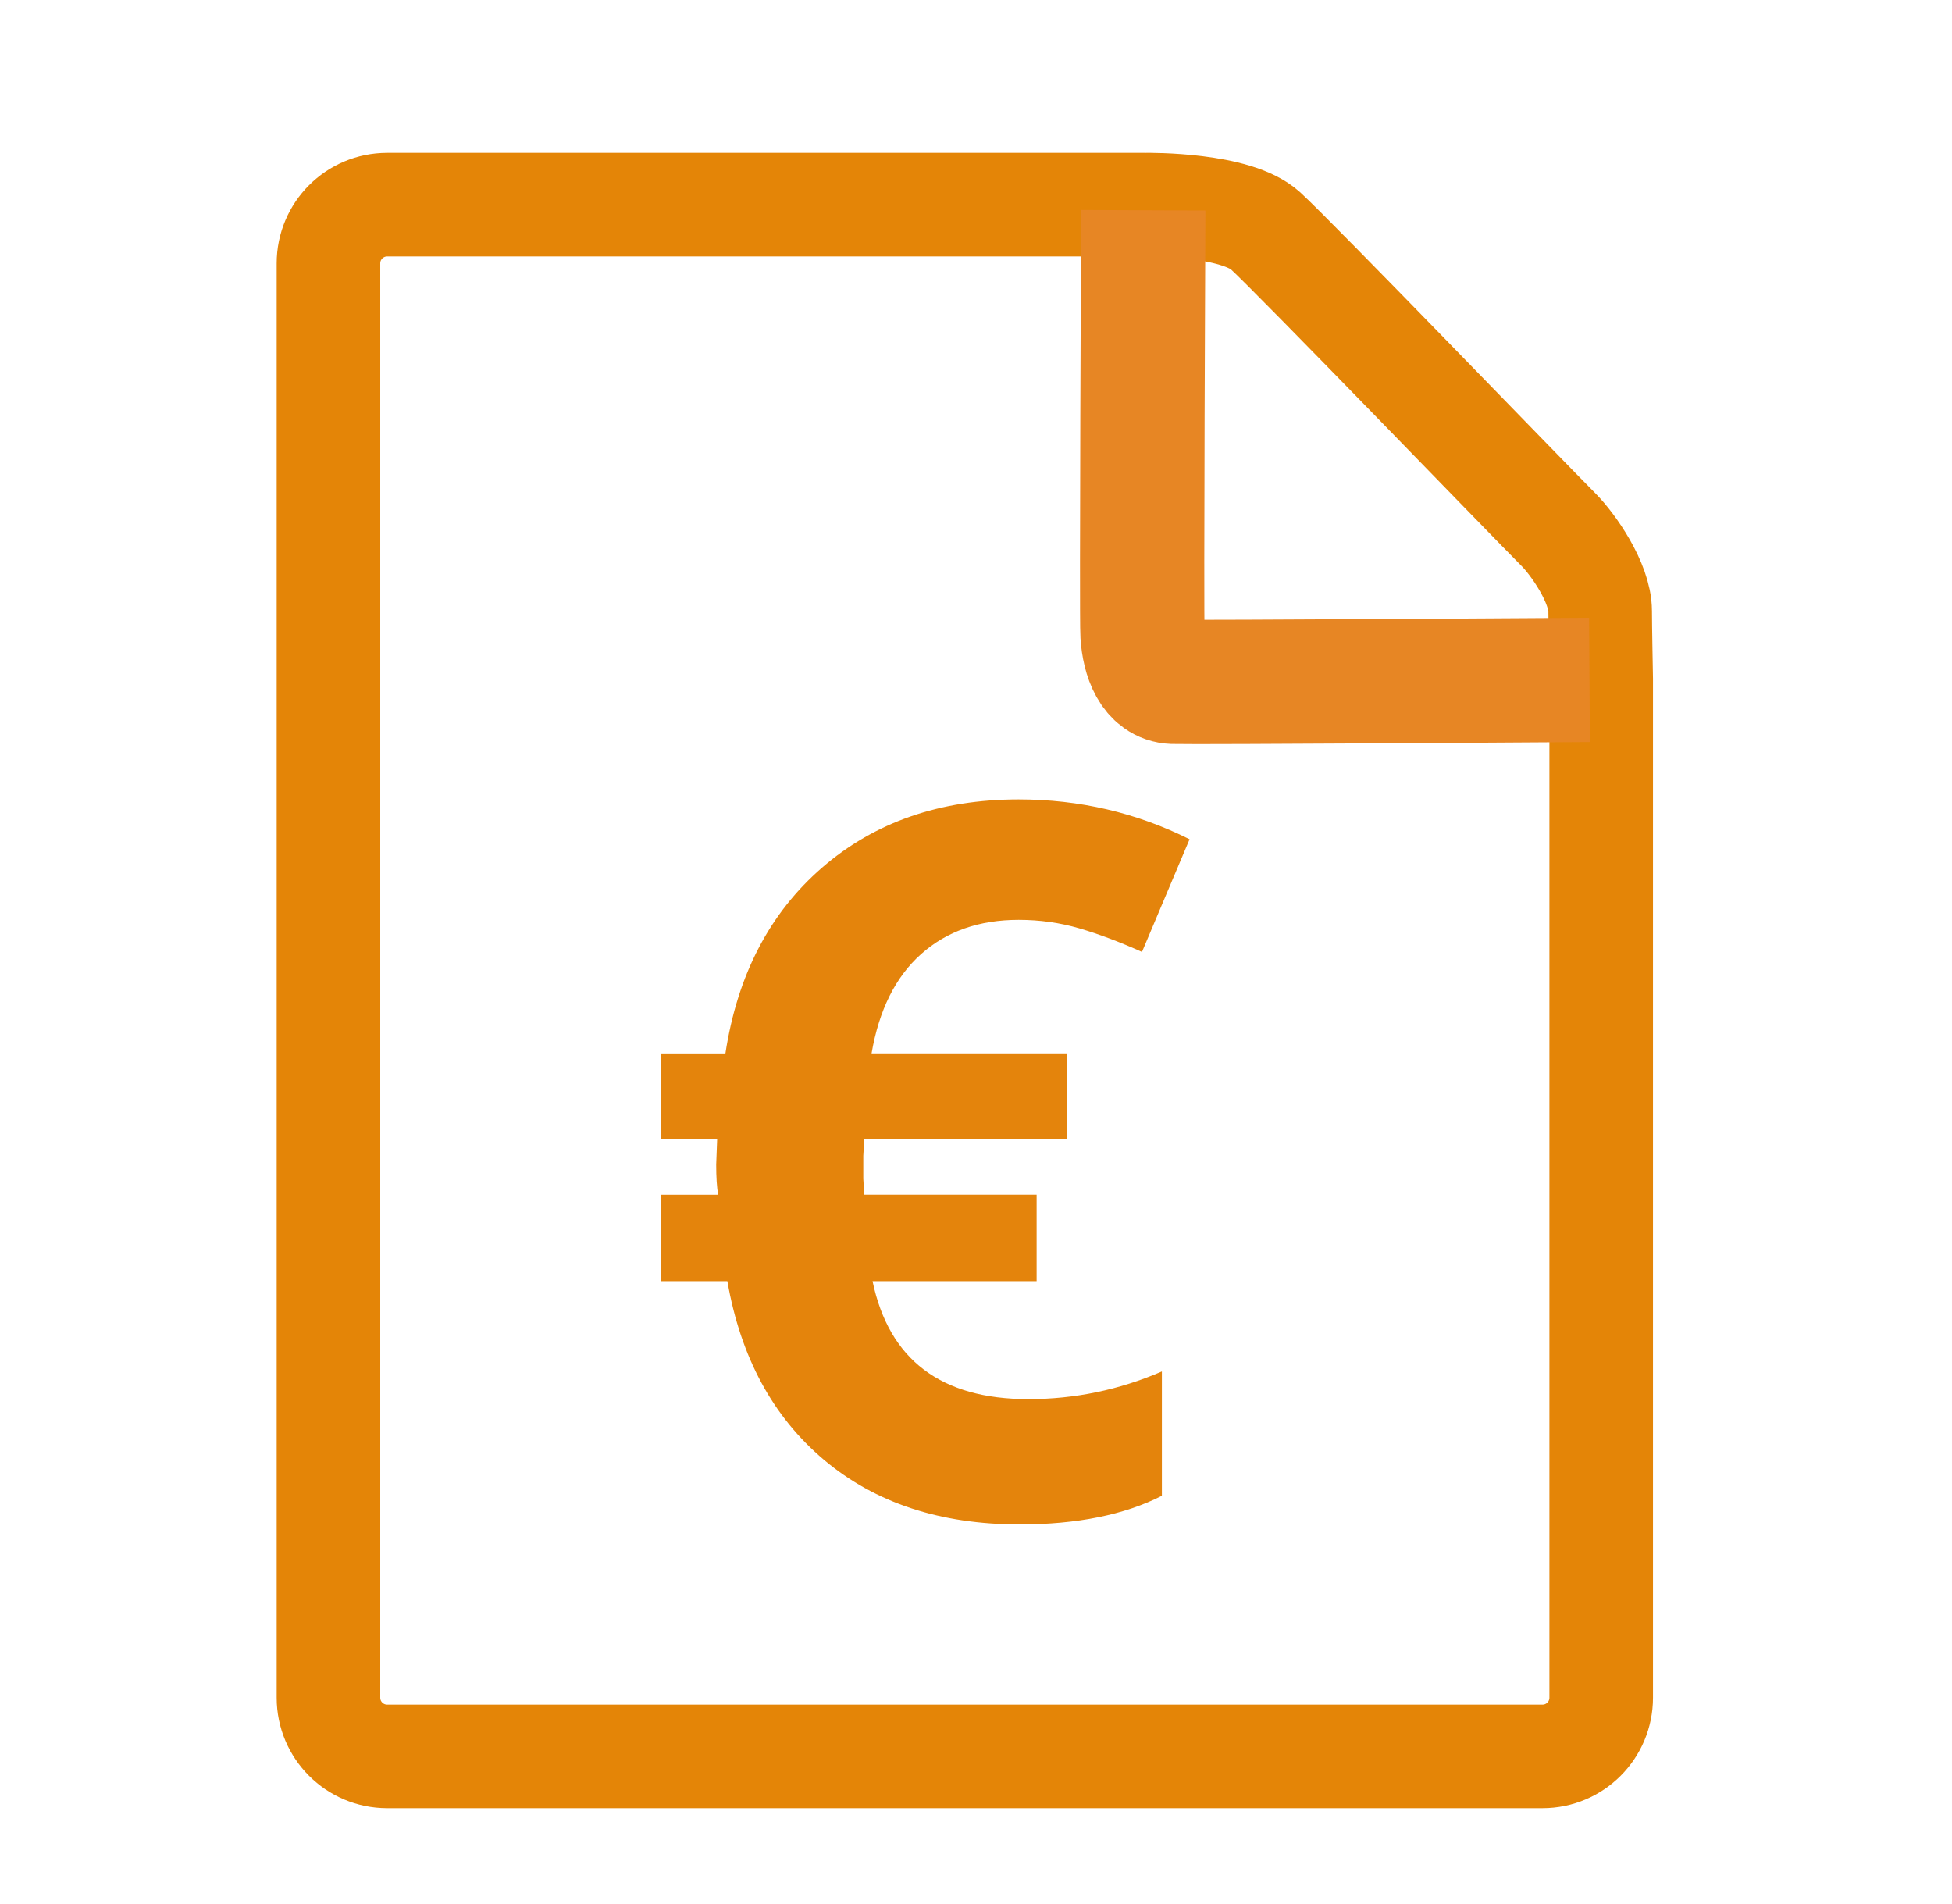 <?xml version="1.0" encoding="utf-8"?>
<!-- Generator: Adobe Illustrator 14.0.0, SVG Export Plug-In . SVG Version: 6.00 Build 43363)  -->
<!DOCTYPE svg PUBLIC "-//W3C//DTD SVG 1.1//EN" "http://www.w3.org/Graphics/SVG/1.1/DTD/svg11.dtd">
<svg version="1.1" id="Calque_1" xmlns="http://www.w3.org/2000/svg" xmlns:xlink="http://www.w3.org/1999/xlink" x="0px" y="0px"
	 width="94.229px" height="91.897px" viewBox="0 0 94.229 91.897" enable-background="new 0 0 94.229 91.897" xml:space="preserve">
<path fill="none" stroke="#E48507" stroke-width="5" d="M77.295,32.777c0,0,0,49.157,0,49.157c0,1.565-1.269,2.834-2.834,2.834
	H18.69c-1.565,0-2.834-1.269-2.834-2.834V12.71c0-1.565,1.269-2.834,2.834-2.834h36.571c0.266-0.005,4.406-0.036,5.828,1.261
	s12.678,12.959,14.139,14.42c0.716,0.716,2.017,2.58,2.017,3.938C77.245,30.198,77.295,32.777,77.295,32.777z"/>
<path fill="none" stroke="#E78624" stroke-width="6" d="M55.188,10.146c0,0-0.088,19.644-0.037,20.462
	c0.071,1.131,0.495,2.264,1.485,2.299s20.093-0.094,20.093-0.094"/>
<g>
	<path fill="#E4840C" d="M49.175,44.394c-1.906,0-3.477,0.551-4.711,1.652s-2.031,2.699-2.391,4.793h9.445v4.125h-9.797l-0.047,0.82
		v1.102l0.047,0.773h8.32v4.172H42.12c0.797,3.797,3.305,5.695,7.523,5.695c2.234,0,4.383-0.445,6.445-1.336v6
		c-1.812,0.922-4.102,1.383-6.867,1.383c-3.828,0-6.977-1.039-9.445-3.117s-4.023-4.953-4.664-8.625h-3.211V57.66h2.766
		c-0.062-0.359-0.094-0.844-0.094-1.453l0.047-1.242h-2.719v-4.125h3.117c0.578-3.781,2.133-6.77,4.664-8.965
		s5.695-3.293,9.492-3.293c2.938,0,5.688,0.641,8.25,1.922l-2.297,5.438c-1.078-0.484-2.086-0.863-3.023-1.137
		S50.191,44.394,49.175,44.394z"/>
</g>
</svg>
